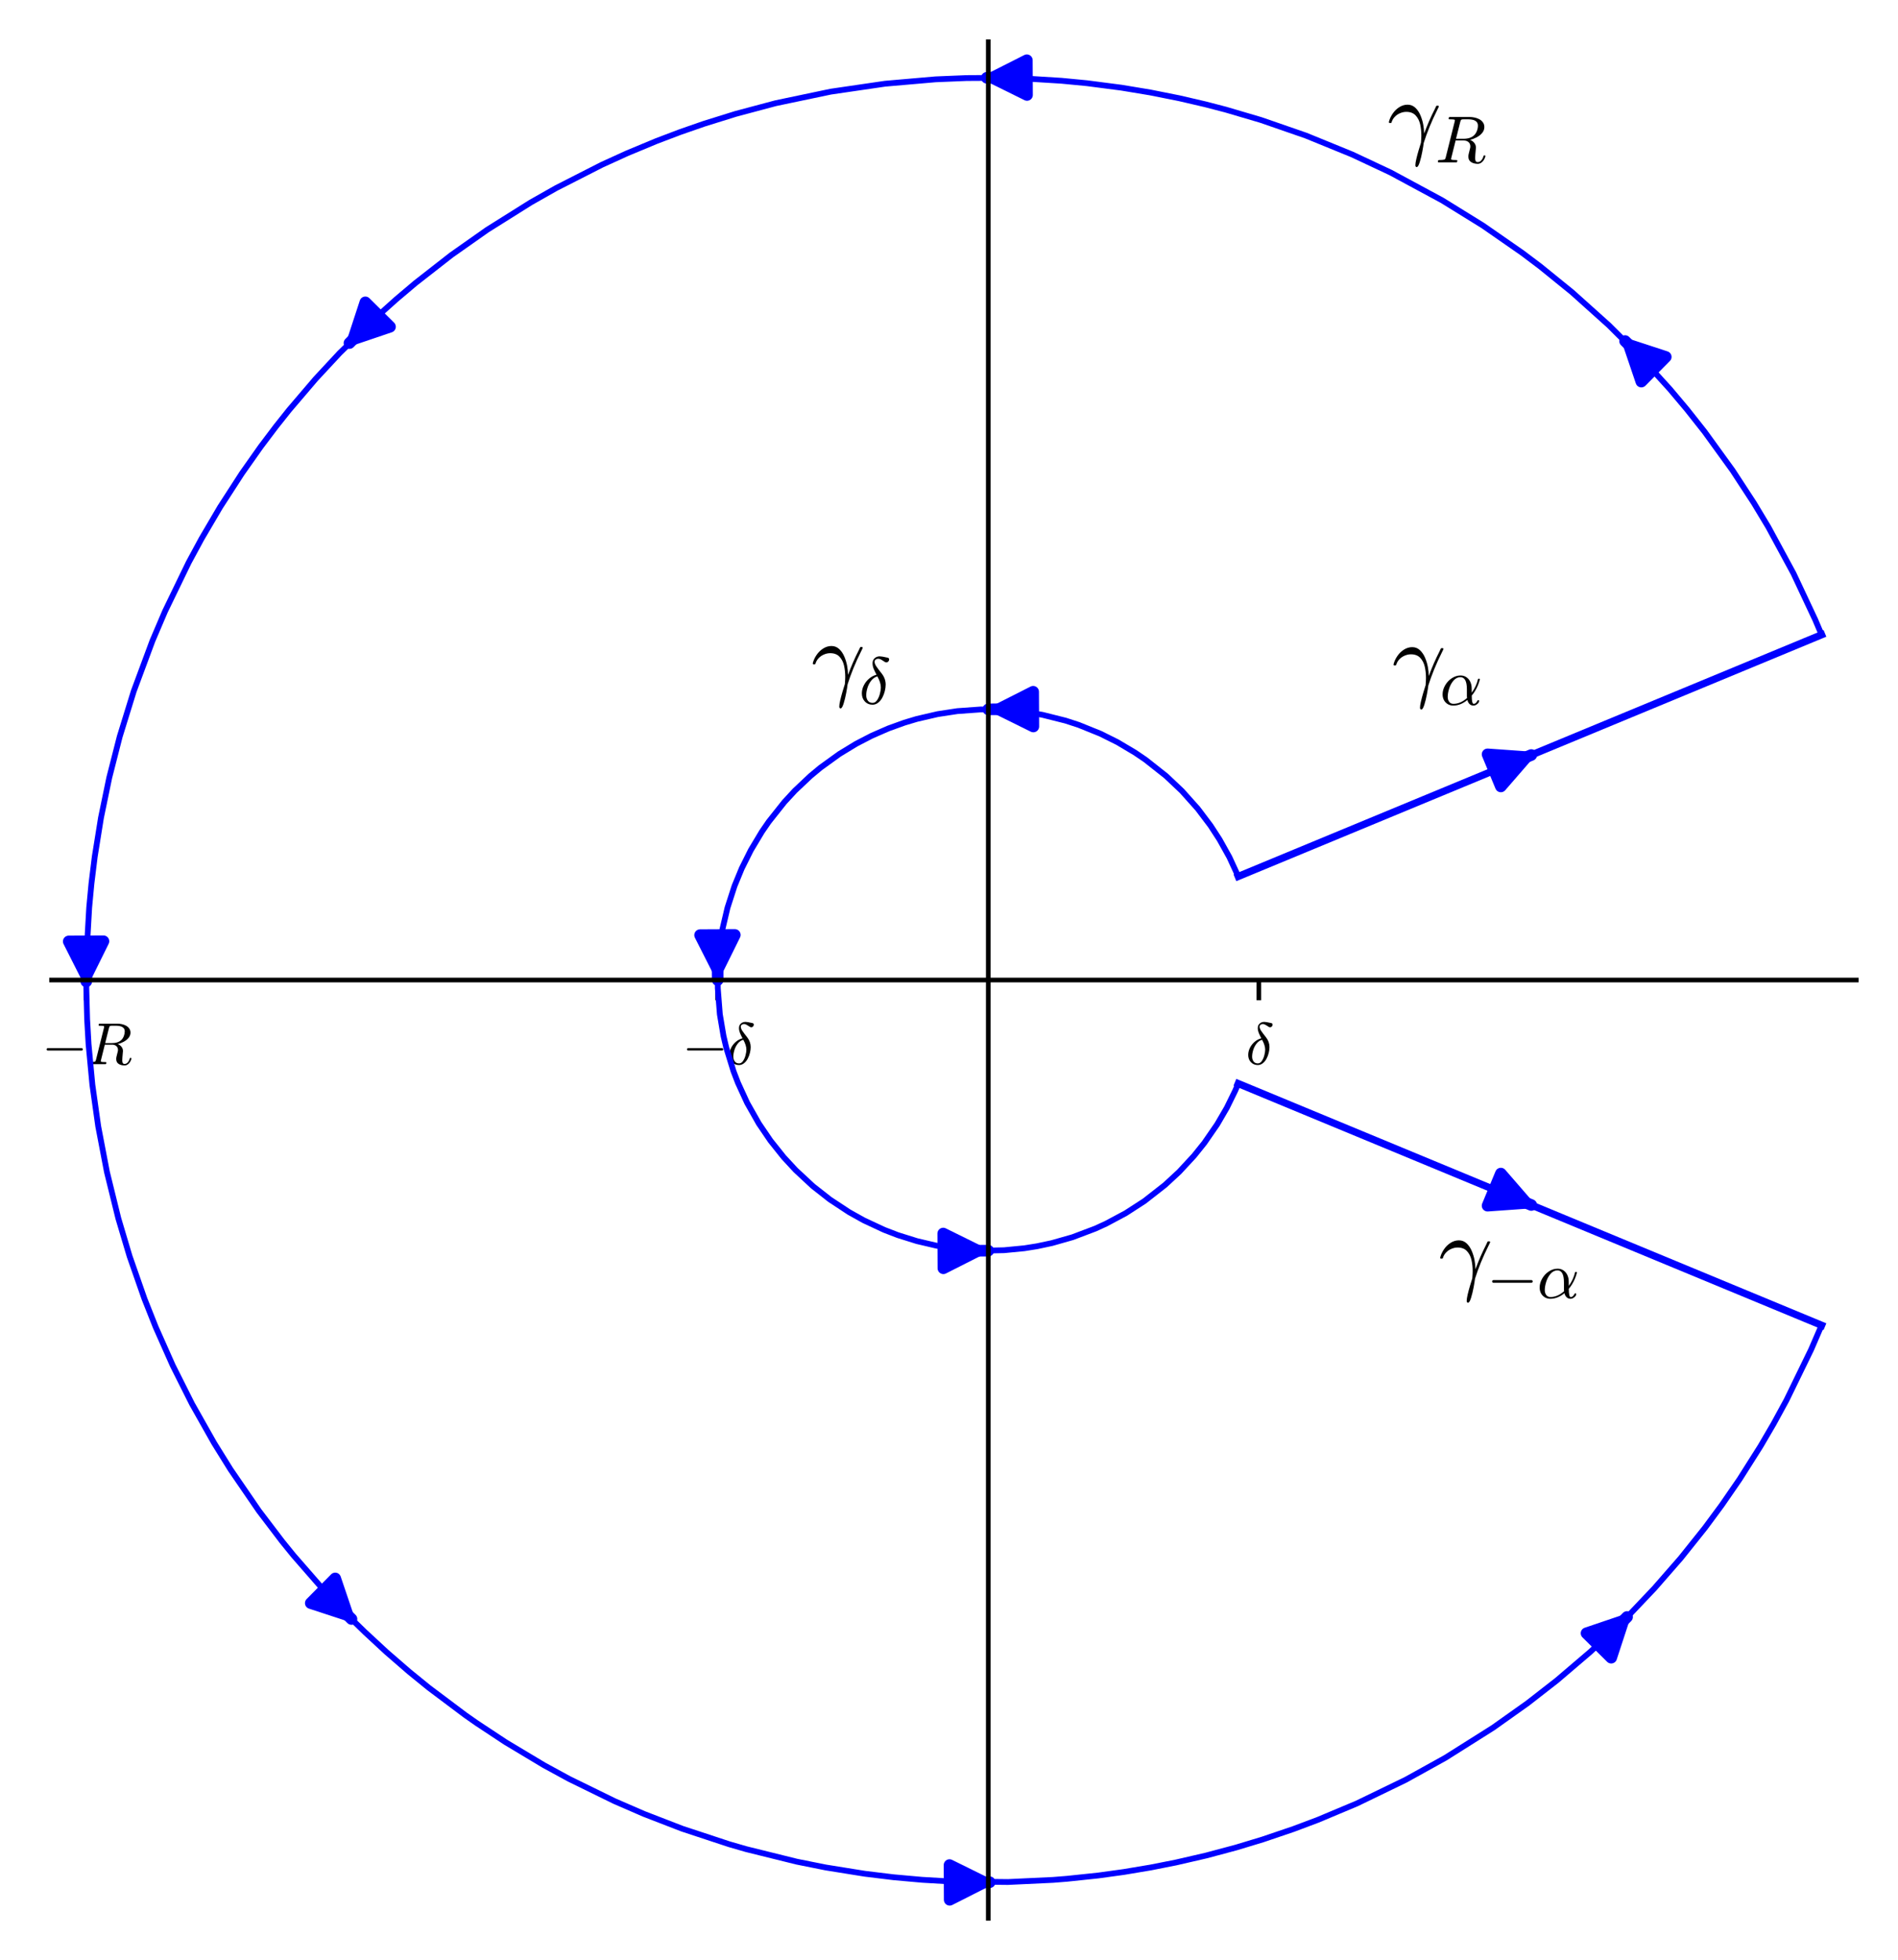 <?xml version="1.0" encoding="utf-8" standalone="no"?>
<!DOCTYPE svg PUBLIC "-//W3C//DTD SVG 1.1//EN"
  "http://www.w3.org/Graphics/SVG/1.1/DTD/svg11.dtd">
<svg xmlns:xlink="http://www.w3.org/1999/xlink" width="327.775pt" height="338.4pt" viewBox="0 0 327.775 338.4" xmlns="http://www.w3.org/2000/svg" version="1.1">
 <defs>
  <style type="text/css">*{stroke-linejoin: round; stroke-linecap: butt}</style>
 </defs>
 <g id="figure_1">
  <g id="patch_1">
   <path d="M 0 338.4 
L 327.775 338.4 
L 327.775 0 
L 0 0 
z
" style="fill: #ffffff"/>
  </g>
  <g id="axes_1">
   <g id="patch_2">
    <path d="M 8.906 331.2 
L 320.575 331.2 
L 320.575 7.2 
L 8.906 7.2 
z
" style="fill: #ffffff"/>
   </g>
   <g id="matplotlib.axis_1">
    <g id="xtick_1">
     <g id="line2d_1">
      <defs>
       <path id="m3c8f71e1c7" d="M 0 0 
L 0 3.5 
" style="stroke: #000000; stroke-width: 0.8"/>
      </defs>
      <g>
       <use xlink:href="#m3c8f71e1c7" x="14.9" y="169.2" style="stroke: #000000; stroke-width: 0.8"/>
      </g>
     </g>
     <g id="text_1">
      <!-- $-R$ -->
      <g transform="translate(7.2 183.798) scale(0.1 -0.1)">
       <defs>
        <path id="Cmsy10-a1" d="M 653 1472 
Q 600 1472 565 1512 
Q 531 1553 531 1600 
Q 531 1647 565 1687 
Q 600 1728 653 1728 
L 4325 1728 
Q 4375 1728 4408 1687 
Q 4441 1647 4441 1600 
Q 4441 1553 4408 1512 
Q 4375 1472 4325 1472 
L 653 1472 
z
" transform="scale(0.016)"/>
        <path id="Cmmi10-52" d="M 313 0 
Q 250 0 250 84 
Q 253 100 262 139 
Q 272 178 289 201 
Q 306 225 331 225 
Q 722 225 878 269 
Q 959 297 997 441 
L 1875 3956 
Q 1888 4019 1888 4044 
Q 1888 4113 1813 4122 
Q 1691 4147 1350 4147 
Q 1288 4147 1288 4231 
Q 1291 4247 1300 4286 
Q 1309 4325 1326 4348 
Q 1344 4372 1369 4372 
L 3309 4372 
Q 3541 4372 3791 4319 
Q 4041 4266 4250 4152 
Q 4459 4038 4593 3848 
Q 4728 3659 4728 3406 
Q 4728 3084 4515 2831 
Q 4303 2578 3978 2408 
Q 3653 2238 3347 2169 
Q 3597 2078 3756 1879 
Q 3916 1681 3916 1422 
Q 3916 1388 3914 1370 
Q 3913 1353 3909 1331 
L 3859 763 
Q 3853 638 3847 550 
Q 3841 463 3841 409 
Q 3841 234 3892 129 
Q 3944 25 4097 25 
Q 4297 25 4448 211 
Q 4600 397 4647 616 
Q 4675 672 4709 672 
L 4769 672 
Q 4831 672 4831 588 
Q 4784 403 4682 237 
Q 4581 72 4426 -34 
Q 4272 -141 4091 -141 
Q 3716 -141 3452 26 
Q 3188 194 3188 550 
Q 3188 684 3213 788 
L 3353 1356 
Q 3378 1434 3378 1538 
Q 3378 1803 3198 1954 
Q 3019 2106 2747 2106 
L 1959 2106 
L 1538 416 
Q 1522 363 1522 325 
Q 1522 259 1600 250 
Q 1722 225 2059 225 
Q 2125 225 2125 141 
Q 2103 50 2090 25 
Q 2078 0 2016 0 
L 313 0 
z
M 1997 2272 
L 2706 2272 
Q 3403 2272 3756 2625 
Q 3919 2788 4014 3039 
Q 4109 3291 4109 3541 
Q 4109 3778 3970 3912 
Q 3831 4047 3626 4097 
Q 3422 4147 3175 4147 
L 2747 4147 
Q 2572 4147 2515 4117 
Q 2459 4088 2413 3928 
L 1997 2272 
z
" transform="scale(0.016)"/>
       </defs>
       <use xlink:href="#Cmsy10-a1" transform="translate(0 0.688)"/>
       <use xlink:href="#Cmmi10-52" transform="translate(77.686 0.688)"/>
      </g>
     </g>
    </g>
    <g id="xtick_2">
     <g id="line2d_2">
      <g>
       <use xlink:href="#m3c8f71e1c7" x="123.938" y="169.2" style="stroke: #000000; stroke-width: 0.8"/>
      </g>
     </g>
     <g id="text_2">
      <!-- $-\delta$ -->
      <g transform="translate(117.788 183.798) scale(0.1 -0.1)">
       <defs>
        <path id="Cmmi10-b1" d="M 1281 -97 
Q 1059 -97 868 -14 
Q 678 69 536 225 
Q 394 381 325 573 
Q 256 766 256 991 
Q 256 1391 445 1767 
Q 634 2144 961 2419 
Q 1288 2694 1672 2791 
Q 1484 3138 1386 3389 
Q 1288 3641 1288 3903 
Q 1288 4097 1378 4245 
Q 1469 4394 1628 4478 
Q 1788 4563 1984 4563 
Q 2175 4563 2741 4434 
Q 2888 4400 2888 4263 
Q 2888 4156 2809 4068 
Q 2731 3981 2625 3981 
Q 2547 3981 2484 4017 
Q 2422 4053 2287 4143 
Q 2153 4234 2047 4282 
Q 1941 4331 1825 4331 
Q 1694 4331 1589 4251 
Q 1484 4172 1484 4044 
Q 1484 3841 1664 3577 
Q 1844 3313 2175 2900 
Q 2553 2419 2553 1838 
Q 2553 1550 2470 1215 
Q 2388 881 2230 584 
Q 2072 288 1826 95 
Q 1581 -97 1281 -97 
z
M 1294 78 
Q 1544 78 1723 337 
Q 1903 597 1995 955 
Q 2088 1313 2088 1556 
Q 2088 2034 1753 2631 
Q 1416 2538 1172 2238 
Q 928 1938 803 1547 
Q 678 1156 678 806 
Q 678 500 837 289 
Q 997 78 1294 78 
z
" transform="scale(0.016)"/>
       </defs>
       <use xlink:href="#Cmsy10-a1" transform="translate(0 0.703)"/>
       <use xlink:href="#Cmmi10-b1" transform="translate(77.686 0.703)"/>
      </g>
     </g>
    </g>
    <g id="xtick_3">
     <g id="line2d_3">
      <g>
       <use xlink:href="#m3c8f71e1c7" x="217.4" y="169.2" style="stroke: #000000; stroke-width: 0.8"/>
      </g>
     </g>
     <g id="text_3">
      <!-- $\delta$ -->
      <g transform="translate(215.15 183.798) scale(0.1 -0.1)">
       <use xlink:href="#Cmmi10-b1" transform="translate(0 0.703)"/>
      </g>
     </g>
    </g>
   </g>
   <g id="matplotlib.axis_2"/>
   <g id="line2d_4">
    <path d="M 213.843 151.317 
L 212.31 147.992 
L 210.605 144.933 
L 209.044 142.532 
L 206.846 139.619 
L 204.107 136.555 
L 201.374 133.973 
L 197.819 131.165 
L 196.015 129.94 
L 192.981 128.139 
L 190.07 126.687 
L 186.288 125.157 
L 184.023 124.418 
L 180.03 123.416 
L 176.963 122.895 
L 173.335 122.545 
L 169.364 122.487 
L 165.329 122.775 
L 161.932 123.293 
L 158.331 124.127 
L 156.193 124.768 
L 153.415 125.771 
L 150.563 127.016 
L 147.871 128.408 
L 144.969 130.171 
L 141.69 132.54 
L 139.961 133.976 
L 137.274 136.511 
L 135.462 138.472 
L 132.763 141.871 
L 131.585 143.584 
L 129.669 146.779 
L 128.103 149.915 
L 126.844 152.978 
L 125.638 156.713 
L 124.786 160.338 
L 124.263 163.702 
L 124.082 165.541 
L 123.945 168.395 
L 123.96 170.629 
L 124.313 175.107 
L 124.945 178.848 
L 125.431 180.916 
L 126.67 184.943 
L 127.443 186.955 
L 129.037 190.425 
L 131.055 193.988 
L 133.065 196.943 
L 135.341 199.789 
L 137.398 202.014 
L 140.385 204.79 
L 143.32 207.092 
L 146.632 209.275 
L 149.187 210.7 
L 152.705 212.34 
L 155.053 213.244 
L 158.356 214.279 
L 161.693 215.061 
L 164.354 215.502 
L 167.007 215.787 
L 169.966 215.925 
L 173.401 215.851 
L 176.894 215.514 
L 179.085 215.167 
L 181.652 214.622 
L 185.218 213.608 
L 189.162 212.116 
L 190.991 211.281 
L 194.414 209.449 
L 197.638 207.364 
L 201.194 204.584 
L 203.64 202.317 
L 206.215 199.536 
L 207.986 197.329 
L 210.202 194.119 
L 211.858 191.275 
L 213.297 188.348 
L 213.843 187.083 
L 213.843 187.083 
" clip-path="url(#pfe218067b0)" style="fill: none; stroke: #0000ff; stroke-linecap: square"/>
   </g>
   <g id="line2d_5">
    <path d="M 314.581 109.59 
L 313.461 106.953 
L 309.735 99.024 
L 305.379 90.987 
L 302.911 86.883 
L 299.21 81.216 
L 294.369 74.53 
L 291.309 70.66 
L 288.387 67.188 
L 283.304 61.601 
L 277.818 56.137 
L 271.479 50.451 
L 265.993 46.003 
L 262.889 43.663 
L 256.107 38.953 
L 249.054 34.59 
L 240.151 29.786 
L 233.518 26.672 
L 225.522 23.408 
L 217.755 20.718 
L 211.679 18.926 
L 208.161 18.01 
L 203.659 16.964 
L 198.66 15.966 
L 193.673 15.139 
L 187.715 14.366 
L 183.305 13.944 
L 177.262 13.57 
L 172.593 13.443 
L 166.886 13.477 
L 161.561 13.697 
L 152.844 14.454 
L 143.455 15.827 
L 133.965 17.817 
L 127.055 19.661 
L 121.57 21.371 
L 117.462 22.8 
L 113.402 24.34 
L 108.298 26.463 
L 103.947 28.444 
L 96.043 32.471 
L 91.65 34.961 
L 84.145 39.671 
L 77.962 44.022 
L 71.743 48.877 
L 68.405 51.7 
L 65.178 54.589 
L 58.646 60.964 
L 54.523 65.401 
L 49.94 70.77 
L 47.669 73.623 
L 45.024 77.127 
L 41.778 81.73 
L 38.011 87.555 
L 34.818 92.986 
L 32.576 97.129 
L 28.516 105.509 
L 26.322 110.65 
L 23.099 119.331 
L 20.674 127.182 
L 18.871 134.253 
L 17.44 141.182 
L 16.362 147.909 
L 15.793 152.544 
L 15.405 156.672 
L 14.991 163.891 
L 14.906 170.583 
L 15.047 175.965 
L 15.294 180.276 
L 15.952 187.275 
L 16.963 194.465 
L 18.471 202.363 
L 20.441 210.375 
L 22.377 216.88 
L 24.952 224.249 
L 26.896 229.143 
L 29.837 235.761 
L 33.153 242.367 
L 36.971 249.13 
L 39.819 253.712 
L 44.709 260.841 
L 48.714 266.107 
L 50.692 268.545 
L 55.912 274.532 
L 60.882 279.703 
L 63.024 281.79 
L 66.742 285.231 
L 70.665 288.629 
L 74.063 291.393 
L 80.361 296.119 
L 82.309 297.483 
L 87.311 300.788 
L 93.928 304.754 
L 98.299 307.137 
L 106.141 310.975 
L 111.193 313.168 
L 117.806 315.725 
L 125.932 318.407 
L 128.872 319.257 
L 137.593 321.417 
L 142.612 322.422 
L 149.354 323.504 
L 154.307 324.107 
L 159.25 324.55 
L 163.92 324.823 
L 174.069 324.932 
L 181.864 324.566 
L 184.272 324.374 
L 189.68 323.805 
L 194.071 323.201 
L 198.732 322.42 
L 203.08 321.56 
L 208.275 320.362 
L 213.463 318.976 
L 218.05 317.588 
L 223.382 315.779 
L 227.578 314.201 
L 234.321 311.371 
L 242.755 307.286 
L 249.601 303.49 
L 257.84 298.294 
L 263.795 294.067 
L 268.871 290.115 
L 274.647 285.186 
L 278.648 281.471 
L 281.57 278.585 
L 285.701 274.232 
L 290.251 269.021 
L 294.429 263.792 
L 297.344 259.851 
L 300.424 255.384 
L 304.032 249.689 
L 306.291 245.821 
L 308.513 241.748 
L 312.772 233.003 
L 314.581 228.81 
L 314.581 228.81 
" clip-path="url(#pfe218067b0)" style="fill: none; stroke: #0000ff; stroke-linecap: square"/>
   </g>
   <g id="line2d_6">
    <path d="M 213.843 151.317 
L 314.581 109.59 
" clip-path="url(#pfe218067b0)" style="fill: none; stroke: #0000ff; stroke-width: 1.25; stroke-linecap: square"/>
   </g>
   <g id="line2d_7">
    <path d="M 213.843 187.083 
L 314.581 228.81 
" clip-path="url(#pfe218067b0)" style="fill: none; stroke: #0000ff; stroke-width: 1.25; stroke-linecap: square"/>
   </g>
   <g id="patch_3">
    <path d="M 280.815 59.055 
Q 280.261 58.507 281.297 59.532 
" clip-path="url(#pfe218067b0)" style="fill: none; stroke: #0000ff; stroke-width: 2; stroke-linecap: round"/>
    <path d="M 283.45 65.885 
L 281.297 59.532 
L 287.671 61.621 
L 283.45 65.885 
z
" clip-path="url(#pfe218067b0)" style="fill: #0000ff; stroke: #0000ff; stroke-width: 2; stroke-linecap: round"/>
   </g>
   <g id="patch_4">
    <path d="M 170.669 13.431 
Q 169.89 13.435 171.348 13.427 
" clip-path="url(#pfe218067b0)" style="fill: none; stroke: #0000ff; stroke-width: 2; stroke-linecap: round"/>
    <path d="M 177.363 16.397 
L 171.348 13.427 
L 177.333 10.397 
L 177.363 16.397 
z
" clip-path="url(#pfe218067b0)" style="fill: #0000ff; stroke: #0000ff; stroke-width: 2; stroke-linecap: round"/>
   </g>
   <g id="patch_5">
    <path d="M 60.524 59.055 
Q 59.976 59.608 61.001 58.572 
" clip-path="url(#pfe218067b0)" style="fill: none; stroke: #0000ff; stroke-width: 2; stroke-linecap: round"/>
    <path d="M 67.354 56.419 
L 61.001 58.572 
L 63.091 52.198 
L 67.354 56.419 
z
" clip-path="url(#pfe218067b0)" style="fill: #0000ff; stroke: #0000ff; stroke-width: 2; stroke-linecap: round"/>
   </g>
   <g id="patch_6">
    <path d="M 14.9 169.2 
Q 14.904 169.979 14.897 168.522 
" clip-path="url(#pfe218067b0)" style="fill: none; stroke: #0000ff; stroke-width: 2; stroke-linecap: round"/>
    <path d="M 17.867 162.507 
L 14.897 168.522 
L 11.867 162.537 
L 17.867 162.507 
z
" clip-path="url(#pfe218067b0)" style="fill: #0000ff; stroke: #0000ff; stroke-width: 2; stroke-linecap: round"/>
   </g>
   <g id="patch_7">
    <path d="M 60.524 279.345 
Q 61.077 279.893 60.042 278.868 
" clip-path="url(#pfe218067b0)" style="fill: none; stroke: #0000ff; stroke-width: 2; stroke-linecap: round"/>
    <path d="M 57.889 272.515 
L 60.042 278.868 
L 53.667 276.779 
L 57.889 272.515 
z
" clip-path="url(#pfe218067b0)" style="fill: #0000ff; stroke: #0000ff; stroke-width: 2; stroke-linecap: round"/>
   </g>
   <g id="patch_8">
    <path d="M 170.669 324.969 
Q 171.448 324.965 169.991 324.973 
" clip-path="url(#pfe218067b0)" style="fill: none; stroke: #0000ff; stroke-width: 2; stroke-linecap: round"/>
    <path d="M 163.976 322.003 
L 169.991 324.973 
L 164.006 328.003 
L 163.976 322.003 
z
" clip-path="url(#pfe218067b0)" style="fill: #0000ff; stroke: #0000ff; stroke-width: 2; stroke-linecap: round"/>
   </g>
   <g id="patch_9">
    <path d="M 280.815 279.345 
Q 281.363 278.792 280.337 279.828 
" clip-path="url(#pfe218067b0)" style="fill: none; stroke: #0000ff; stroke-width: 2; stroke-linecap: round"/>
    <path d="M 273.984 281.981 
L 280.337 279.828 
L 278.248 286.202 
L 273.984 281.981 
z
" clip-path="url(#pfe218067b0)" style="fill: #0000ff; stroke: #0000ff; stroke-width: 2; stroke-linecap: round"/>
   </g>
   <g id="patch_10">
    <path d="M 170.669 122.469 
Q 170.436 122.47 172.438 122.46 
" clip-path="url(#pfe218067b0)" style="fill: none; stroke: #0000ff; stroke-width: 2; stroke-linecap: round"/>
    <path d="M 178.453 125.43 
L 172.438 122.46 
L 178.423 119.43 
L 178.453 125.43 
z
" clip-path="url(#pfe218067b0)" style="fill: #0000ff; stroke: #0000ff; stroke-width: 2; stroke-linecap: round"/>
   </g>
   <g id="patch_11">
    <path d="M 123.938 169.2 
Q 123.94 169.434 123.93 167.431 
" clip-path="url(#pfe218067b0)" style="fill: none; stroke: #0000ff; stroke-width: 2; stroke-linecap: round"/>
    <path d="M 126.9 161.416 
L 123.93 167.431 
L 120.9 161.446 
L 126.9 161.416 
z
" clip-path="url(#pfe218067b0)" style="fill: #0000ff; stroke: #0000ff; stroke-width: 2; stroke-linecap: round"/>
   </g>
   <g id="patch_12">
    <path d="M 170.669 215.931 
Q 170.903 215.93 168.9 215.94 
" clip-path="url(#pfe218067b0)" style="fill: none; stroke: #0000ff; stroke-width: 2; stroke-linecap: round"/>
    <path d="M 162.886 212.97 
L 168.9 215.94 
L 162.916 218.97 
L 162.886 212.97 
z
" clip-path="url(#pfe218067b0)" style="fill: #0000ff; stroke: #0000ff; stroke-width: 2; stroke-linecap: round"/>
   </g>
   <g id="patch_13">
    <path d="M 264.212 130.453 
Q 264.932 130.155 263.585 130.713 
" clip-path="url(#pfe218067b0)" style="fill: none; stroke: #0000ff; stroke-width: 2; stroke-linecap: round"/>
    <path d="M 256.894 130.237 
L 263.585 130.713 
L 259.19 135.781 
L 256.894 130.237 
z
" clip-path="url(#pfe218067b0)" style="fill: #0000ff; stroke: #0000ff; stroke-width: 2; stroke-linecap: round"/>
   </g>
   <g id="patch_14">
    <path d="M 264.212 207.947 
Q 264.932 208.245 263.585 207.687 
" clip-path="url(#pfe218067b0)" style="fill: none; stroke: #0000ff; stroke-width: 2; stroke-linecap: round"/>
    <path d="M 259.19 202.619 
L 263.585 207.687 
L 256.894 208.163 
L 259.19 202.619 
z
" clip-path="url(#pfe218067b0)" style="fill: #0000ff; stroke: #0000ff; stroke-width: 2; stroke-linecap: round"/>
   </g>
   <g id="patch_15">
    <path d="M 170.669 331.2 
L 170.669 7.2 
" style="fill: none; stroke: #000000; stroke-width: 0.8; stroke-linejoin: miter; stroke-linecap: square"/>
   </g>
   <g id="patch_16">
    <path d="M 8.906 169.2 
L 320.575 169.2 
" style="fill: none; stroke: #000000; stroke-width: 0.8; stroke-linejoin: miter; stroke-linecap: square"/>
   </g>
   <g id="text_4">
    <!-- $\gamma_R$ -->
    <g transform="translate(239.594 25.442) scale(0.16 -0.16)">
     <defs>
      <path id="Cmmi10-b0" d="M 1888 -1253 
Q 1888 -1109 1952 -834 
Q 2016 -559 2108 -248 
Q 2200 63 2266 263 
Q 2291 581 2291 744 
Q 2291 1156 2209 1511 
Q 2128 1866 1903 2105 
Q 1678 2344 1275 2344 
Q 1063 2344 852 2253 
Q 641 2163 489 2000 
Q 338 1838 281 1631 
Q 269 1594 231 1594 
L 153 1594 
Q 103 1594 103 1650 
L 103 1672 
Q 175 1959 358 2226 
Q 541 2494 805 2661 
Q 1069 2828 1363 2828 
Q 1663 2828 1881 2625 
Q 2100 2422 2231 2109 
Q 2363 1797 2420 1478 
Q 2478 1159 2478 878 
Q 2800 1753 3200 2534 
L 3297 2741 
Q 3316 2759 3341 2759 
L 3419 2759 
Q 3469 2759 3469 2700 
Q 3469 2688 3456 2663 
L 3359 2463 
Q 3081 1909 2848 1340 
Q 2616 772 2450 244 
Q 2425 28 2354 -347 
Q 2284 -722 2184 -1045 
Q 2084 -1369 1984 -1381 
Q 1888 -1381 1888 -1253 
z
" transform="scale(0.016)"/>
     </defs>
     <use xlink:href="#Cmmi10-b0" transform="translate(0 0.812)"/>
     <use xlink:href="#Cmmi10-52" transform="translate(51.709 -16.194) scale(0.7)"/>
    </g>
   </g>
   <g id="text_5">
    <!-- $\gamma_\delta$ -->
    <g transform="translate(140.104 118.903) scale(0.16 -0.16)">
     <use xlink:href="#Cmmi10-b0" transform="translate(0 0.812)"/>
     <use xlink:href="#Cmmi10-b1" transform="translate(51.709 -16.194) scale(0.7)"/>
    </g>
   </g>
   <g id="text_6">
    <!-- $\gamma_\alpha$ -->
    <g transform="translate(240.395 119.099) scale(0.16 -0.16)">
     <defs>
      <path id="Cmmi10-ae" d="M 1288 -72 
Q 984 -72 748 72 
Q 513 216 384 459 
Q 256 703 256 1013 
Q 256 1447 498 1872 
Q 741 2297 1142 2562 
Q 1544 2828 1984 2828 
Q 2309 2828 2556 2658 
Q 2803 2488 2931 2205 
Q 3059 1922 3059 1600 
L 3066 1172 
Q 3284 1475 3436 1801 
Q 3588 2128 3669 2478 
Q 3681 2516 3719 2516 
L 3794 2516 
Q 3853 2516 3853 2456 
Q 3853 2450 3847 2438 
Q 3772 2144 3659 1873 
Q 3547 1603 3395 1350 
Q 3244 1097 3066 891 
Q 3066 97 3250 97 
Q 3369 97 3445 167 
Q 3522 238 3580 341 
Q 3638 444 3653 447 
L 3731 447 
Q 3781 447 3781 384 
Q 3781 225 3598 76 
Q 3416 -72 3238 -72 
Q 3006 -72 2853 78 
Q 2700 228 2644 469 
Q 2344 213 1994 70 
Q 1644 -72 1288 -72 
z
M 1300 97 
Q 1984 97 2613 659 
Q 2609 697 2603 751 
Q 2597 806 2597 813 
L 2597 1503 
Q 2597 2663 1972 2663 
Q 1597 2663 1315 2342 
Q 1034 2022 892 1576 
Q 750 1131 750 763 
Q 750 484 892 290 
Q 1034 97 1300 97 
z
" transform="scale(0.016)"/>
     </defs>
     <use xlink:href="#Cmmi10-b0" transform="translate(0 0.812)"/>
     <use xlink:href="#Cmmi10-ae" transform="translate(51.709 -16.194) scale(0.7)"/>
    </g>
   </g>
   <g id="text_7">
    <!-- $\gamma_{-\alpha}$ -->
    <g transform="translate(248.457 221.515) scale(0.16 -0.16)">
     <use xlink:href="#Cmmi10-b0" transform="translate(0 0.812)"/>
     <use xlink:href="#Cmsy10-a1" transform="translate(51.709 -16.194) scale(0.7)"/>
     <use xlink:href="#Cmmi10-ae" transform="translate(106.089 -16.194) scale(0.7)"/>
    </g>
   </g>
  </g>
 </g>
 <defs>
  <clipPath id="pfe218067b0">
   <rect x="8.906" y="7.2" width="311.668" height="324"/>
  </clipPath>
 </defs>
</svg>
